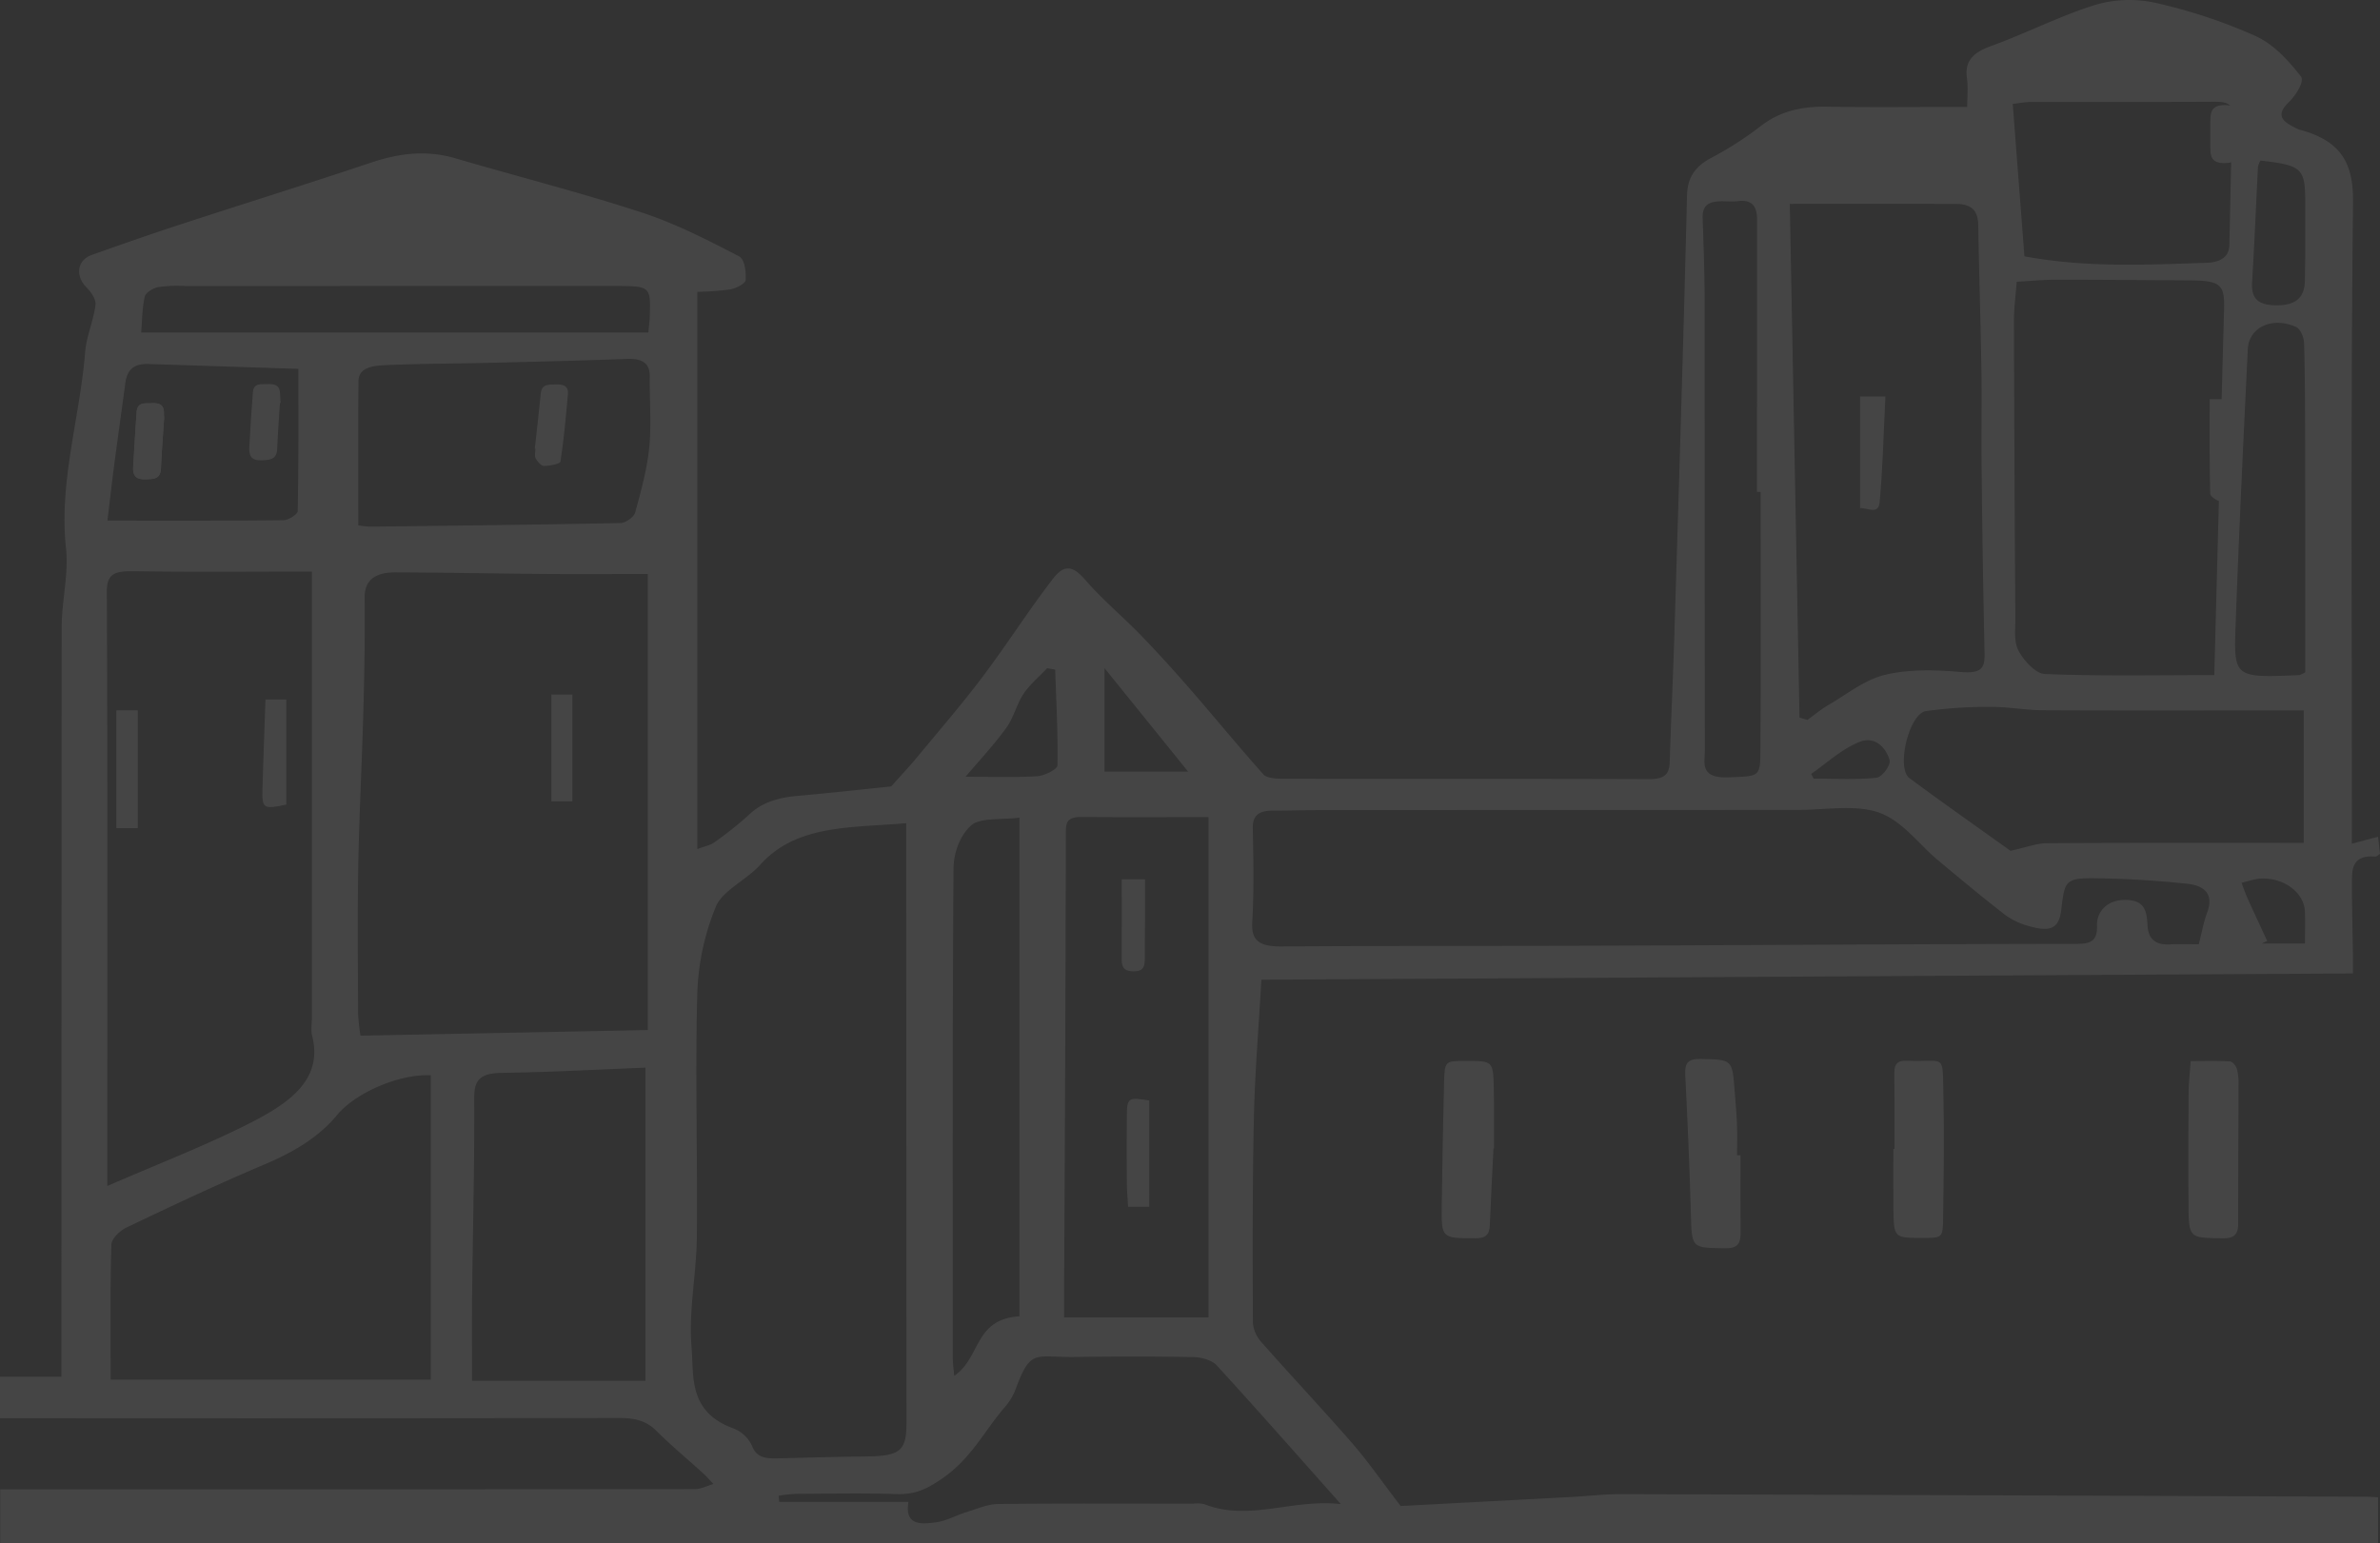 <svg xmlns="http://www.w3.org/2000/svg" width="707.749" height="458.907" viewBox="0 0 707.749 458.907">
  <rect x="0" y="0" width="707.749" height="458.907" fill="#333333" stroke="none"/>
  <g id="Groupe_6309" data-name="Groupe 6309" opacity="0.093" style="mix-blend-mode: screen;isolation: isolate">
    <path id="Tracé_6792" data-name="Tracé 6792" d="M756.867,548.685l7.8-2.08.58,5.107c-.7.423-1.07.829-1.381.8-6.091-.533-6.914,2.857-6.946,6.408-.068,7.549.172,15.1.272,22.654.029,1.95,0,3.9,0,5.69-108.351.623-216.172,1.24-324.591,1.86-.805,14.227-1.936,27.632-2.229,41.048-.447,20.316-.379,40.642-.3,60.964a9.757,9.757,0,0,0,2.62,5.878c8.872,10.064,18.148,19.894,26.941,30,4.653,5.351,8.6,11.1,14.38,18.645,15.278-.811,33.1-1.747,50.915-2.7,4.864-.261,9.72-.843,14.58-.828q110.971.317,221.945.773c.884,0,1.768.078,3.2.145v13.61H57.563V740.714H81.391q91.334,0,182.668-.075c1.875,0,3.751-1,5.626-1.532-1.088-1.121-2.108-2.289-3.275-3.352-4.567-4.151-9.391-8.132-13.7-12.451-2.974-2.984-6.41-3.838-10.987-3.83q-87.667.139-175.335.055H57.5V707.214h18.27v-7q0-107.933.068-215.866c.011-7.874,2.126-15.826,1.285-23.6-2.133-19.752,4.159-38.846,5.7-58.29.372-4.708,2.5-9.311,3.078-14.024.211-1.706-1.328-3.856-2.791-5.336-3.214-3.25-2.706-7.958,1.628-9.5,8.7-3.1,17.432-6.156,26.247-9.039,18.942-6.194,38.017-12.127,56.9-18.451,8.306-2.781,16.369-3.81,25.041-1.269,18.452,5.406,37.216,10.171,55.4,16.11,10.149,3.317,19.59,8.2,28.87,12.99,1.872.965,2.133,4.673,2.051,7.095-.036,1-2.784,2.439-4.563,2.778a79.042,79.042,0,0,1-9.817.719V550.281c2.219-.843,3.883-1.147,4.985-1.956a104.668,104.668,0,0,0,10.429-8.3c3.9-3.728,8.815-5.081,14.537-5.585,9.888-.875,19.748-1.979,27.7-2.79,3.149-3.534,5.4-5.9,7.447-8.378,6.642-8.042,13.51-15.974,19.733-24.225,7.247-9.609,13.592-19.667,20.961-29.213,3.475-4.5,6.088-3.656,9.67.49,4.978,5.762,11.116,10.864,16.495,16.417,5.139,5.313,10.064,10.771,14.863,16.293,7.24,8.326,14.19,16.823,21.551,25.079.866.973,3.539,1.246,5.375,1.249,36.443.07,72.889-.014,109.331.119,4.96.02,5.991-1.831,6.095-5.209.383-12.585.995-25.163,1.378-37.745,1.331-43.507,2.706-87.014,3.758-130.524.122-5.038,1.943-8.45,7.079-11.232a101.1,101.1,0,0,0,14.594-9.328c5.683-4.5,12.157-6.086,19.905-5.956,13.542.226,27.091.061,41.739.061,0-2.958.319-5.765-.071-8.508-.669-4.725,1.364-7.489,6.957-9.514,10.514-3.807,20.363-8.9,31.053-12.28a36.26,36.26,0,0,1,17.736-.721,157.916,157.916,0,0,1,30.1,9.954c5.586,2.567,9.92,7.486,13.474,12.034,1.11,1.417-1.474,5.556-3.6,7.613-3.4,3.291-2.734,5.325,1.363,7.33a9.514,9.514,0,0,0,1.7.834c13.3,3.485,16.14,10.907,16.019,21.829-.694,61.877-.336,123.759-.336,185.642Zm-429.89-6.115c-16.437,1.445-32.592.307-43.421,12.385-3.969,4.43-11.169,7.622-13.166,12.4a73.74,73.74,0,0,0-5.547,26.145c-.648,24.065.115,48.154-.125,72.231-.107,10.884-2.48,21.829-1.575,32.62.737,8.784-1.1,19.381,12.662,24.309a10.167,10.167,0,0,1,5.4,5.267c1.4,3.5,4.252,3.645,7.744,3.558,8.636-.217,17.271-.472,25.907-.562,10.353-.107,12.218-1.576,12.211-10.151q-.038-85.723-.086-171.449ZM250.127,604.1V468.456c-10.783,0-20.947.067-31.11-.014-14.605-.113-29.21-.409-43.815-.466-5.951-.026-9.323,2.144-9.269,7.5.111,11.1-.075,22.217-.372,33.321-.415,15.389-1.235,30.772-1.521,46.161-.272,14.734-.107,29.477-.061,44.214a64.362,64.362,0,0,0,.709,6.6C193.489,605.208,221.725,604.655,250.127,604.1ZM89.4,650.482c14.977-6.521,29.017-11.913,42.1-18.544,11.445-5.8,22.2-12.781,18.839-26.056-.437-1.724-.09-3.583-.09-5.383q0-63.092,0-126.187v-6.579c-18.47,0-35.777.174-53.07-.1-5.855-.093-7.938.947-7.913,6.159.247,56.624.143,113.249.132,169.871ZM711.359,578.59c.92-3.563,1.424-6.567,2.494-9.435,1.75-4.682.157-7.923-5.955-8.569-8.052-.849-16.19-1.4-24.311-1.579-12-.269-12.007-.081-13.123,9.276-.637,5.351-2.9,6.721-9.115,5.032a21.869,21.869,0,0,1-7.39-3.337c-6.9-5.322-13.528-10.875-20.174-16.409-5.826-4.852-10.525-11.686-17.586-14.172s-16.459-.686-24.833-.762c-.888-.009-1.779,0-2.666,0q-69.308.013-138.613.038c-4.663,0-9.33.191-13.989.165-4.527-.029-6.138,1.637-6.059,5.3.2,9.314.383,18.645-.158,27.941-.319,5.53,2.226,7.2,8.743,7.162,32.431-.209,64.862-.122,97.293-.238,45.518-.162,91.037-.478,136.555-.536,5.2-.006,8.861.5,8.625-5.49-.136-3.482,2.419-7.547,8.3-7.576,6.181-.029,6.478,3.7,6.707,7.529.19,3.253,1.542,5.991,6.71,5.693C705.447,578.466,708.1,578.59,711.359,578.59Zm-118.74-67.43,2.351.71c2.079-1.495,4.023-3.146,6.27-4.453,5.5-3.184,10.668-7.474,16.838-8.966,6.989-1.689,15.024-1.5,22.428-.84,6.241.556,7.243-1.208,7.154-5.438q-.607-27.876-.888-55.761c-.111-9.522.1-19.045-.05-28.567-.226-14.366-.705-28.729-.938-43.1-.061-3.743-1.4-6.344-6.61-6.353-16.079-.032-32.159-.012-49.441-.012Q591.178,434.761,592.619,511.16Zm123.353-12.625c.981-36.867,1.915-72.877,2.913-108.883.2-7.277-1.084-8.459-10.146-8.517-13.317-.084-26.637-.2-39.953-.2-3.682,0-7.369.377-11.574.608-.311,4.2-.834,7.932-.823,11.666q.113,44.228.422,88.454c.022,3.23-.53,6.788.938,9.595s5.01,6.837,7.852,6.95C681.945,498.874,698.354,498.535,715.972,498.535ZM185.608,617.549c-9.172-.484-22.328,5.11-27.839,11.782-5.49,6.643-12.916,11.049-21.58,14.714-13.9,5.872-27.46,12.283-40.973,18.729-2.119,1.011-4.549,3.378-4.6,5.159-.387,13.251-.211,26.513-.211,40.135h95.206Zm231.264-76.788c-13.059,0-25.438.064-37.813-.035-4.57-.035-4.592,2.019-4.6,4.9q-.145,67.629-.53,135.26c-.011,2.961,0,5.921,0,8.679h42.942ZM249.439,615.278c-13.836.539-28.161,1.35-42.5,1.538-6.835.09-8.449,2.242-8.421,7.474.1,19.766-.422,39.535-.641,59.3-.093,8.175-.018,16.351-.018,24.819h51.577Zm405.923-64.49c4.71-1.02,7.755-2.231,10.812-2.254,23.072-.162,46.145-.093,69.221-.1h7.179v-39.4h-6.907c-23.513,0-47.025.07-70.538-.049-5.264-.026-10.529-1.046-15.786-1.008a134.106,134.106,0,0,0-19.146,1.266c-5.021.768-8.893,16.985-4.878,19.946C635.611,536.787,646.129,544.174,655.362,550.788ZM327.654,744.434c-1.253,7.135,3.894,6.678,8.306,6.043,3.156-.452,6.023-2.115,9.1-3.065,3.042-.936,6.177-2.321,9.287-2.355,19.322-.214,38.651-.1,57.973-.1a9.9,9.9,0,0,1,3.3.145c13.345,5.261,26.079-1.66,40.623-.011-13.08-14.705-24.869-28.11-36.969-41.326-1.288-1.405-4.4-2.355-6.7-2.4-11.763-.226-23.541-.208-35.312-.04-12.164.174-13.249-2.656-17.829,9.809a17.908,17.908,0,0,1-3.282,5.278c-6.048,7.074-9.906,15.212-18.524,21.1-4.4,3.007-7.873,4.783-13.589,4.592-9.978-.33-19.984-.116-29.979-.061a45.889,45.889,0,0,0-5.007.559l.15,1.825Zm-163.6-290.423a33.383,33.383,0,0,0,3.428.377c24.865-.3,49.731-.571,74.592-1.08,1.521-.029,3.955-1.825,4.3-3.1,1.757-6.408,3.543-12.88,4.194-19.4.694-6.967.068-14.018.15-21.032.043-3.853-1.94-5.475-6.86-5.287-13.481.519-26.977.829-40.469,1.156-10.429.252-20.875.246-31.289.7-3.529.156-7.963.6-8,4.748C163.975,425.276,164.053,439.46,164.053,454.011Zm177.2,252.945c8.016-5.472,5.83-16.849,19.4-17.727v-148.3c-5.032.655-11.656-.046-14.294,2.251-3.482,3.03-5.275,8.407-5.307,12.79-.354,48.562-.236,97.127-.222,145.689C340.838,703.187,341.07,704.711,341.256,706.956Zm239.8-262.919h-1.074q0-40.461.032-80.924c.007-3.3-.973-6.177-5.7-5.545-4.015.539-10.74-1.738-10.5,5.041.279,8.077.576,16.154.587,24.23.057,44.6,0,89.2.086,133.8.011,3.8-1.732,8.642,6.979,8.3,9.108-.353,9.48.015,9.534-7.761C581.163,495.467,581.06,469.751,581.06,444.037Zm78.447-70.049c18.706,3.445,36.457,2.5,54.183,1.921,4.1-.133,6.689-1.735,6.771-5.307.3-12.973.533-25.945.909-38.918.1-3.334-2.14-3.691-5.5-3.673-18.216.09-36.432.035-54.644.069-1.478,0-2.953.319-5.189.574C657.205,343.908,658.35,358.9,659.506,373.988ZM250.3,396.645c.182-2.013.386-3.421.429-4.835.268-9.007.258-9.01-10.922-9.01q-63.661,0-127.322.009a40.4,40.4,0,0,0-7.952.327c-1.575.321-3.729,1.669-3.987,2.8-.78,3.419-.759,6.953-1.074,10.71ZM89.443,452.592c18.169,0,35.251.073,52.329-.122,1.5-.017,4.234-1.75,4.255-2.715.279-13.77.19-27.544.19-42.308-15.059-.487-29.858-.973-44.656-1.443-4.992-.157-6.367,2.471-6.818,5.837-1.074,8.013-2.215,16.023-3.267,24.039C90.757,441.351,90.141,446.829,89.443,452.592Zm653.574,45.115v-5.6q-.006-29.9-.022-59.805c-.018-10.774-.022-21.551-.308-32.322-.046-1.738-.934-4.34-2.466-5.018-7.057-3.129-13.975.133-14.29,6.666-1.328,27.449-2.645,54.9-3.636,82.35-.551,15.357-.258,15.366,19.007,14.555A10.685,10.685,0,0,0,743.017,497.706ZM729.686,345.5a7.245,7.245,0,0,0-.727,1.825c-.583,11.313-1.023,22.628-1.732,33.935-.261,4.119.583,7.132,6.7,7.289,5.941.154,8.872-1.99,8.983-7.2.168-7.909.1-15.823.1-23.732C743,347.825,742,346.895,729.686,345.5ZM344.624,528.762c7.4,0,14.383.264,21.3-.154,2.194-.133,6.012-2.063,6.034-3.207.179-9.493-.358-18.993-.676-28.492l-2.383-.432c-2.376,2.523-5.189,4.861-7.022,7.622-2.126,3.207-2.888,7.025-5.15,10.145C353.077,519.283,348.679,523.968,344.624,528.762Zm66.193-1.53-24.865-30.775v30.775Zm332.128,51.143c0-3.514.111-6.53-.022-9.537-.243-5.519-5.984-9.969-12.848-9.809-2.015.046-4,.823-6.005,1.266.612,1.593,1.149,3.21,1.854,4.777,1.886,4.183,3.844,8.346,5.773,12.518l-1.646.785ZM596.069,527.928l.759,1.391c6.241,0,12.544.382,18.685-.255,1.65-.171,4.309-3.705,3.894-5.232-.92-3.41-4.166-7.355-8.954-5.429C605.044,520.578,600.811,524.669,596.069,527.928Z" transform="translate(-57.499 -297.75)" fill="#fff"/>
    <path id="Tracé_6793" data-name="Tracé 6793" d="M211.954,430.56c0,7.716-.04,15.435.018,23.151.025,3.181-1.027,4.537-4.573,4.486-10.093-.149-9.919.018-10.2-10.258-.381-13.773-.982-27.541-1.673-41.3-.178-3.564.8-4.823,4.564-4.738,9.42.209,9.425.027,10.129,9.643.232,3.165.561,6.328.679,9.5s.027,6.346.027,9.518Z" transform="translate(305.627 -86.949)" fill="#fff"/>
    <path id="Tracé_6794" data-name="Tracé 6794" d="M213.1,428.637c0-7.58.045-15.163-.024-22.743-.025-2.691,1.127-3.6,3.765-3.482,11.512.537,10.536-2.746,10.819,10.349.261,12.131.074,24.276-.089,36.412-.08,5.93-.258,5.927-6.028,5.925-8.583,0-8.63,0-8.75-8.665-.082-5.93-.016-11.864-.016-17.794Z" transform="translate(350.263 -86.928)" fill="#fff"/>
    <path id="Tracé_6795" data-name="Tracé 6795" d="M191.058,428.463c-.368,7.578-.793,15.156-1.078,22.737-.111,2.916-1.221,3.965-4.29,3.954-10.091-.031-10.142.1-10-10,.169-12.129.37-24.258.688-36.383.167-6.357.292-6.353,6.471-6.351,8.106,0,8.108,0,8.311,8.247.033,1.381.047,2.76.049,4.141q.01,6.83,0,13.657Z" transform="translate(253.057 -86.887)" fill="#fff"/>
    <path id="Tracé_6796" data-name="Tracé 6796" d="M230.366,402.456c4.067,0,7.9-.129,11.7.109.766.047,1.822,1.388,2.078,2.317a18.6,18.6,0,0,1,.439,4.925c-.016,13.659-.114,27.319-.094,40.976,0,3.328-1.283,4.424-4.689,4.373-9.9-.149-9.991,0-10.071-9.966-.091-11.178-.045-22.356.031-33.531C229.78,408.785,230.13,405.914,230.366,402.456Z" transform="translate(421.085 -86.877)" fill="#fff"/>
    <path id="Tracé_6797" data-name="Tracé 6797" d="M84.5,342.78a8.315,8.315,0,0,1-.06-1.343c.022-2.388-1.321-3.047-3.462-2.929-2.014.114-4.428-.5-4.656,2.606-.4,5.48-.7,10.964-1.036,16.448-.16,2.631,1.038,3.68,3.711,3.575,2.361-.094,4.422-.027,4.553-3.25C83.735,353.222,84.123,348.565,84.5,342.78Z" transform="translate(-35.685 -218.587)" fill="#fff"/>
    <path id="Tracé_6798" data-name="Tracé 6798" d="M93.448,367.951h6.175V399.19c-6.872,1.47-7.24,1.212-7.066-4.874C92.8,385.656,93.138,377,93.448,367.951Z" transform="translate(-14.501 -159.894)" fill="#fff"/>
    <path id="Tracé_6799" data-name="Tracé 6799" d="M109.305,399.216h-6.239V367.458h6.239Z" transform="translate(60.893 -160.899)" fill="#fff"/>
    <path id="Tracé_6800" data-name="Tracé 6800" d="M73.028,368.868h6.38v35.006h-6.38Z" transform="translate(-38.436 -157.596)" fill="#fff"/>
    <path id="Tracé_6801" data-name="Tracé 6801" d="M211.051,370.671V337.485h7.529c-.528,10.592-.769,21.05-1.709,31.444C216.524,372.776,213.094,370.544,211.051,370.671Z" transform="translate(342.085 -219.562)" fill="#fff"/>
    <path id="Tracé_6802" data-name="Tracé 6802" d="M232.538,337.859h6.852c0,4.865.02,9.634-.007,14.4-.024,4.549.085,9.115-.3,13.637-.076.918-2.065,2.323-3.179,2.328s-3.2-1.428-3.223-2.274C232.449,356.749,232.538,347.536,232.538,337.859Z" transform="translate(424.572 -219.135)" fill="#fff"/>
    <path id="Tracé_6803" data-name="Tracé 6803" d="M157.284,440.1h-6.293c-.134-2.492-.354-4.9-.374-7.309-.049-6.476-.06-12.953,0-19.431.058-5.72.323-5.883,6.663-4.863Z" transform="translate(184.472 -81.202)" fill="#fff"/>
    <path id="Tracé_6804" data-name="Tracé 6804" d="M150.167,386.309h6.919c0,3.963.011,7.9,0,11.839-.016,3.867-.087,7.734-.069,11.6.009,2.305-.281,3.936-3.337,3.914-2.829-.022-3.557-1.2-3.535-3.724C150.211,402.116,150.167,394.293,150.167,386.309Z" transform="translate(183.412 -124.772)" fill="#fff"/>
    <path id="Tracé_6805" data-name="Tracé 6805" d="M101.556,355.681c.6-5.462,1.234-10.922,1.775-16.39.307-3.09,2.542-2.64,4.587-2.724,2.067-.085,3.7.421,3.486,2.865-.6,6.7-1.178,13.406-2.221,20.037-.111.724-3.176,1.308-4.876,1.321-.851.007-1.962-1.285-2.488-2.245-.405-.742-.08-1.882-.08-2.847Z" transform="translate(57.478 -222.215)" fill="#fff"/>
    <path id="Tracé_6806" data-name="Tracé 6806" d="M99.9,342.178c-.278,4.522-.646,9.042-.811,13.568-.123,3.37-2.219,3.4-4.783,3.491-2.916.107-3.644-1.437-3.52-3.787q.438-8.226,1.076-16.442c.223-2.874,2.5-2.334,4.375-2.432,2-.1,3.6.256,3.687,2.727.031.96.111,1.922.172,2.882Z" transform="translate(-16.655 -222.343)" fill="#fff"/>
    <path id="Tracé_6807" data-name="Tracé 6807" d="M241.065,320.486c0,1.374-.011,2.749,0,4.121.027,2.88-.8,4.422-4.27,4.422-3.562,0-4.2-1.7-4.177-4.52.018-2.611-.016-5.221-.007-7.832.011-2.856.405-4.894,4.295-4.9,4.01,0,4.088,2.259,4.15,5C241.088,318.014,241.065,319.25,241.065,320.486Z" transform="translate(424.684 -280.526)" fill="#fff"/>
    <path id="Tracé_6808" data-name="Tracé 6808" d="M84.5,342.78c-.374,5.785-.762,10.443-.949,15.107-.131,3.223-2.192,3.156-4.553,3.25-2.673.1-3.871-.944-3.711-3.575.334-5.484.635-10.968,1.036-16.448.227-3.1,2.642-2.493,4.656-2.606,2.141-.118,3.484.541,3.462,2.929A8.315,8.315,0,0,0,84.5,342.78Z" transform="translate(-35.685 -218.587)" fill="#fff"/>
  </g>
</svg>
